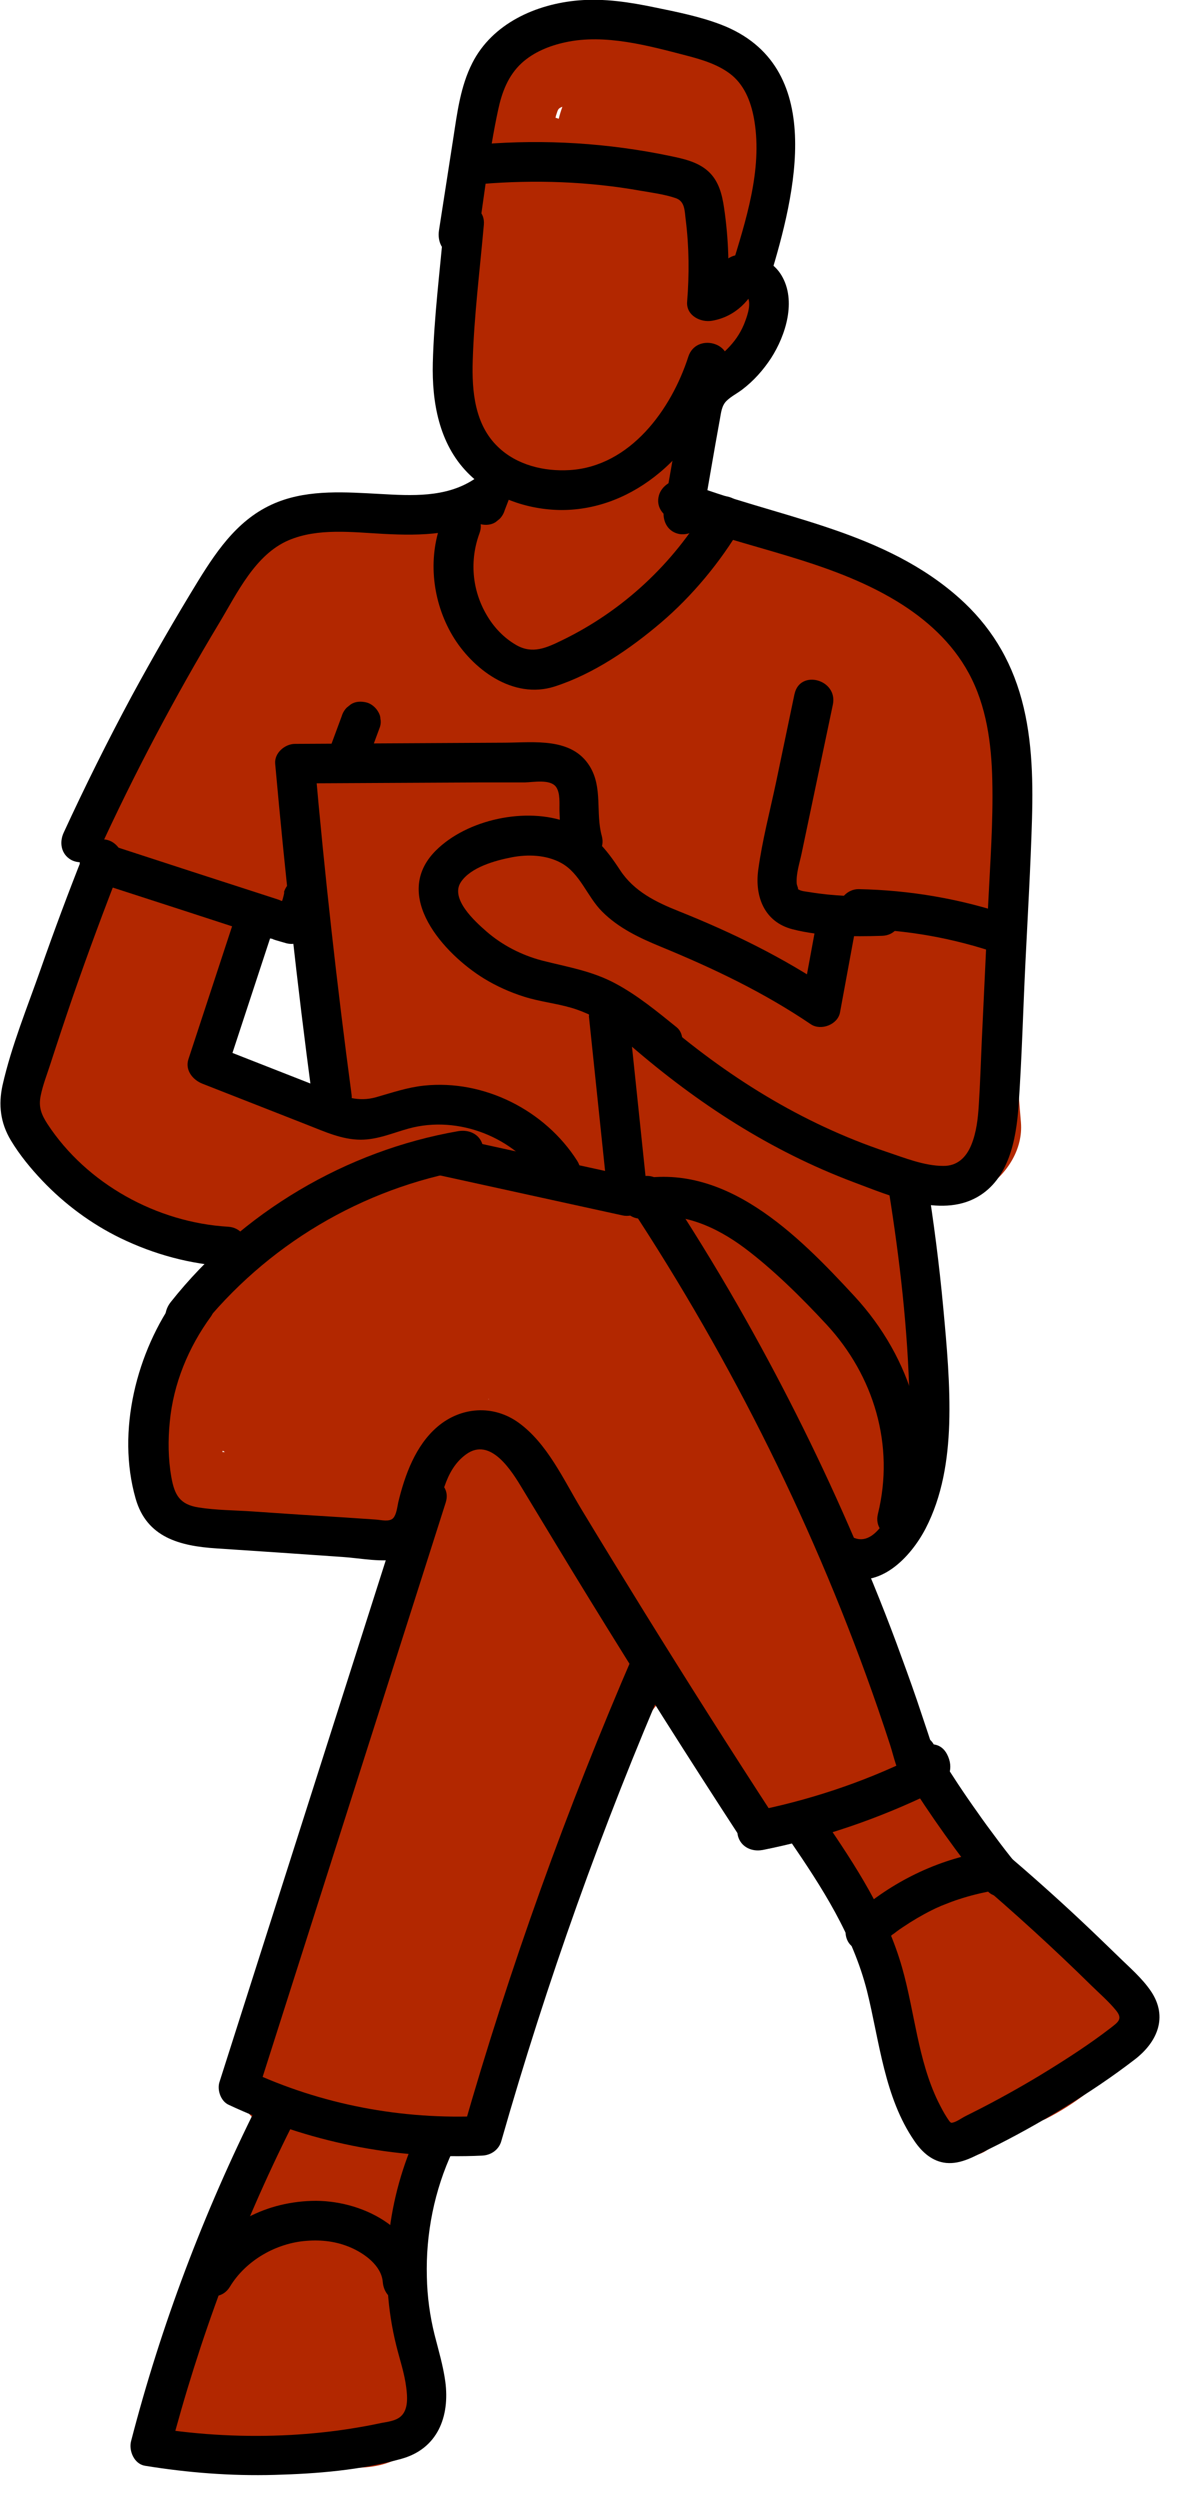 <svg width="59" height="125" viewBox="0 0 59 125" fill="none" xmlns="http://www.w3.org/2000/svg">
<g id="nb" clip-path="url(#clip0_111_24794)">
<g id="fill">
<path id="Vector" d="M55.94 99.9C55.5 98.89 54.74 98.16 53.67 97.77C52.38 96.47 51.06 95.19 49.71 93.95C49.6 93.82 49.49 93.7 49.37 93.58C49.14 93.25 48.91 92.92 48.69 92.58C48.06 91.51 47.43 90.44 46.8 89.37C46.8 88.94 46.7 88.5 46.51 88.09C45.47 85.83 44.44 83.58 43.4 81.32C43 80.45 42.63 79.48 42.19 78.56C44.18 78.55 46.3 77.27 46.55 74.73C47 69.94 46.6 65.22 45.49 60.54C45.44 60.35 45.37 60.18 45.3 60.01C45.41 59.98 45.51 59.94 45.61 59.9C47.99 61 51.3 58.78 51.09 56.13L50.31 46.66C50.53 44.57 50.59 42.51 50.47 40.44C51.68 37.26 50.54 34.46 48.26 32.34C47.78 31.57 47.22 30.85 46.57 30.2C46.46 30.09 46.36 29.98 46.25 29.87C46.23 29.85 46.21 29.83 46.19 29.81C45.58 29.23 44.89 28.71 44.1 28.24C43.81 28.06 43.51 27.89 43.2 27.74C41.95 27.13 40.75 27.2 39.74 27.66C39.43 27.49 39.11 27.36 38.8 27.21C38.4 26.91 37.93 26.68 37.35 26.55C37.11 26.5 36.87 26.45 36.63 26.39C36.03 26.22 35.41 26.08 34.77 25.99C34.7 25.98 34.64 25.99 34.58 25.98C35.01 23.44 35.48 20.91 36.01 18.4C36.05 18.4 36.08 18.4 36.12 18.39C36.3 18.39 36.47 18.34 36.62 18.25C36.79 18.2 36.94 18.12 37.06 17.99C37.28 17.85 37.45 17.66 37.58 17.43C37.73 17.21 37.87 16.99 38.02 16.77C38.17 16.54 38.25 16.29 38.26 16.03C38.31 15.82 38.3 15.6 38.26 15.39C38.26 15.37 38.26 15.35 38.26 15.34C38.26 15.26 38.26 15.17 38.26 15.09C38.24 14.91 38.21 14.74 38.19 14.56L37.99 14.08C37.89 13.95 37.78 13.81 37.68 13.68C37.65 13.65 37.61 13.62 37.58 13.59C38.51 10.88 39.02 7.91 38.85 5.06C38.73 3.07 37.47 2.26 35.68 1.82C34.06 1.42 32.37 1.2 30.7 1.16C29.17 1.13 27.45 1.14 26.08 1.92C24.81 2.64 24.07 3.96 23.85 5.37C23.71 6.26 23.67 7.4 23.85 8.47C23.58 9.23 23.45 10.06 23.42 10.82C23.4 11.23 23.4 11.65 23.4 12.06C23.1 14.37 22.96 16.7 23.11 19.01C23.23 20.9 23.93 22.8 25.32 23.83C25.16 24.36 25.01 24.89 24.85 25.42C22.36 25.57 19.84 25.63 17.37 25.91C16.91 25.96 16.47 26.07 16.04 26.21C15.7 26.11 15.35 26.1 15.03 26.23C13.27 26.94 11.94 28.2 11.36 30.01C9.02 33.09 7.2 36.53 5.93 40.21C5.4 40.41 4.94 40.88 4.74 41.35C4.43 42.08 4.58 42.97 5.15 43.53C5.23 43.61 5.31 43.69 5.39 43.77C5.07 44.02 4.82 44.37 4.65 44.8C4.45 45.32 4.25 45.83 4.05 46.35C3.87 46.65 3.69 46.95 3.52 47.26C2.45 49.12 1.61 51.08 1.51 53.25C1.51 53.33 1.51 53.42 1.53 53.5C1.41 53.79 1.35 54.11 1.33 54.45C1.3 55.43 1.74 56.46 2.29 57.26C2.47 57.52 2.67 57.76 2.88 57.99C2.97 58.32 3.14 58.63 3.37 58.92C5.47 61.56 8.58 63.07 11.83 63.41C10.59 64.6 9.63 66.07 9.07 67.71C8.8 68.05 8.61 68.42 8.51 68.81C7.51 70.49 6.6 72.46 7.37 74.34C8.46 76.99 11.8 76.63 14.16 76.7C15.06 76.73 15.97 76.73 16.87 76.74C17.33 76.85 17.8 76.96 18.26 77.08C19.04 77.27 19.85 77.56 20.66 77.57C20.72 77.57 20.78 77.55 20.84 77.55C20.73 77.99 20.63 78.44 20.53 78.88C18.94 83.41 17.58 88.01 16.45 92.67C15.44 95.01 14.48 97.38 13.59 99.77C12.78 101.22 12.28 102.76 12.06 104.5C11.95 105.39 12.77 106.18 13.53 106.43C13.72 106.49 13.91 106.54 14.1 106.6C13.16 108.48 12.31 110.4 11.56 112.37C11.2 113.32 10.68 114.5 10.37 115.67C9.89 116.76 9.41 117.86 8.94 118.95C8.84 119.18 8.77 119.41 8.73 119.64C7.78 119.95 7.25 121.11 7.5 122.04C7.82 123.19 8.89 123.59 9.96 123.44L12.49 123.08C13.21 123.2 13.95 123.18 14.67 123.03C15 123.06 15.33 123.1 15.67 123.16C17.5 123.51 19.57 123.68 20.93 122.13C21.57 121.41 21.65 120.56 21.24 119.71C20.9 118.98 20.71 118.19 20.59 117.4C20.56 117.2 20.48 117.03 20.38 116.86C20.25 114.12 20.7 111.35 21.16 108.66C21.2 108.42 21.2 108.17 21.18 107.94C21.22 107.78 21.26 107.62 21.3 107.46C21.64 107.44 21.99 107.42 22.33 107.38C22.93 107.59 23.59 107.54 24.1 107.16C25.42 106.93 25.72 105.4 25.32 104.36C26.34 100.88 27.35 97.39 28.34 93.9C29.05 92.43 29.76 90.96 30.49 89.5C31.39 87.71 32.23 85.55 33.85 84.26C34.33 84.92 34.82 85.58 35.31 86.24C35.41 86.6 35.55 86.97 35.78 87.34C36.4 88.2 36.89 89.14 37.25 90.14C38.03 91.93 39.82 92.38 41.46 91.97C41.51 92.03 41.55 92.1 41.6 92.16C42.29 93.57 42.98 94.97 43.67 96.38C44.09 97.3 44.5 98.23 44.89 99.16C44.87 99.34 44.88 99.52 44.92 99.71C45.46 102.1 46.17 104.45 47.05 106.73C47.48 107.83 48.64 108.15 49.56 107.39C50.1 106.95 50.63 106.51 51.17 106.06C51.54 106.17 51.95 106.14 52.34 105.95C53.78 105.22 55.08 104.21 56.16 103.01C56.98 102.6 57.47 101.46 56.64 100.6C56.41 100.36 56.18 100.12 55.95 99.87L55.94 99.9ZM14.82 46.17C15.3 45.97 15.7 45.75 15.98 45.3C16.11 46.54 16.25 47.78 16.41 49.01C16.64 51.34 16.88 53.67 17.11 56C16.83 55.92 16.55 55.84 16.27 55.76C14.45 55.09 12.59 54.53 10.7 54.09C11.39 51.39 12.25 48.73 13.28 46.14C13.78 46.33 14.33 46.39 14.83 46.19L14.82 46.17ZM24.46 69.95C24.46 69.95 24.46 69.96 24.47 69.97C24.45 69.97 24.43 69.97 24.41 69.97C24.43 69.97 24.44 69.96 24.46 69.96V69.95ZM15.64 42.02C15.64 42.02 15.63 42.02 15.62 42.01C15.62 42.01 15.62 42.01 15.63 42.01C15.63 42.01 15.63 42.02 15.63 42.03L15.64 42.02ZM37.8 69.69C37.8 69.69 37.8 69.77 37.81 69.8C37.79 69.76 37.77 69.72 37.75 69.68C37.76 69.68 37.78 69.68 37.79 69.69H37.8ZM11.26 72.61C11.25 72.61 11.19 72.61 11.13 72.61C11.13 72.58 11.14 72.55 11.15 72.54C11.19 72.57 11.23 72.59 11.27 72.62L11.26 72.61ZM28.14 5.35C28.07 5.54 28.01 5.74 27.96 5.94C27.91 5.92 27.85 5.9 27.8 5.89C27.81 5.84 27.82 5.78 27.84 5.73C27.92 5.49 27.92 5.42 28.14 5.34V5.35Z" fill="#B22700"/>
</g>
<g id="outline">
<path id="Vector_2" d="M22.216 11.246C22.017 13.541 21.719 15.846 21.659 18.141C21.61 20.108 21.967 22.175 23.398 23.636C24.61 24.877 26.388 25.493 28.097 25.503C29.925 25.503 31.614 24.798 33.005 23.636C34.635 22.284 35.718 20.357 36.363 18.36C36.761 17.138 34.843 16.621 34.446 17.833C33.592 20.486 31.535 23.317 28.515 23.506C27.233 23.586 25.862 23.258 24.918 22.344C23.756 21.231 23.607 19.562 23.656 18.032C23.726 15.767 24.014 13.492 24.213 11.236C24.322 9.964 22.335 9.974 22.226 11.236L22.216 11.246Z" fill="black"/>
<path id="Vector_3" d="M37.446 14.675C37.327 14.883 37.337 14.605 37.446 14.923C37.586 15.301 37.367 15.877 37.228 16.225C36.821 17.198 36.105 17.755 35.291 18.371C34.237 19.166 34.128 20.308 33.919 21.52C33.691 22.832 33.452 24.153 33.224 25.465C33.135 25.991 33.363 26.538 33.919 26.686C34.396 26.816 35.052 26.528 35.141 25.991C35.44 24.312 35.718 22.633 36.026 20.954C36.085 20.626 36.115 20.288 36.353 20.05C36.572 19.831 36.89 19.672 37.138 19.483C37.715 19.046 38.192 18.51 38.589 17.904C39.324 16.761 39.861 15.042 39.115 13.781C38.37 12.519 36.473 12.39 35.737 13.681C35.102 14.794 36.821 15.797 37.456 14.685L37.446 14.675Z" fill="black"/>
<path id="Vector_4" d="M23.795 23.805L23.338 24.987C23.299 25.116 23.288 25.255 23.318 25.384C23.318 25.514 23.368 25.643 23.438 25.752C23.497 25.871 23.587 25.961 23.696 26.03C23.795 26.12 23.904 26.179 24.034 26.209C24.292 26.269 24.57 26.259 24.799 26.11L24.997 25.951C25.117 25.832 25.206 25.683 25.256 25.514L25.713 24.331C25.753 24.202 25.762 24.063 25.733 23.934C25.733 23.805 25.683 23.676 25.613 23.566C25.554 23.447 25.464 23.358 25.355 23.288C25.256 23.199 25.146 23.139 25.017 23.109C24.759 23.05 24.481 23.06 24.252 23.209L24.054 23.368C23.934 23.487 23.845 23.636 23.795 23.805Z" fill="black"/>
<path id="Vector_5" d="M23.885 12.071C24.223 9.886 24.461 7.66 24.928 5.494C25.117 4.61 25.425 3.785 26.1 3.159C26.706 2.603 27.501 2.285 28.286 2.116C30.273 1.679 32.449 2.285 34.367 2.782C35.161 2.991 35.996 3.239 36.642 3.775C37.317 4.352 37.615 5.206 37.754 6.061C38.152 8.515 37.317 11.048 36.612 13.363C36.234 14.585 38.152 15.112 38.529 13.89C39.811 9.687 41.401 3.279 36.085 1.232C35.022 0.825 33.87 0.596 32.757 0.368C31.515 0.109 30.224 -0.089 28.952 0.02C26.826 0.199 24.64 1.172 23.636 3.15C23.04 4.322 22.881 5.633 22.683 6.915L21.967 11.525C21.888 12.052 22.106 12.598 22.663 12.747C23.13 12.876 23.805 12.588 23.885 12.052V12.071Z" fill="black"/>
<path id="Vector_6" d="M24.103 9.2C26.756 8.982 29.439 9.071 32.061 9.538C32.638 9.637 33.254 9.717 33.81 9.906C34.287 10.065 34.257 10.552 34.317 11.008C34.486 12.36 34.495 13.721 34.386 15.082C34.327 15.777 35.062 16.145 35.648 16.036C36.781 15.837 37.615 15.012 37.993 13.949C38.43 12.747 36.502 12.221 36.075 13.423C35.916 13.85 35.549 14.039 35.121 14.118L36.383 15.072C36.512 13.502 36.463 11.942 36.234 10.393C36.135 9.717 35.966 9.041 35.439 8.564C34.913 8.088 34.197 7.939 33.532 7.799C30.442 7.154 27.263 6.955 24.113 7.213C22.851 7.323 22.841 9.31 24.113 9.2H24.103Z" fill="black"/>
<path id="Vector_7" d="M33.661 25.991C37.367 27.431 41.44 27.978 44.878 30.064C46.348 30.958 47.65 32.131 48.474 33.651C49.369 35.29 49.617 37.188 49.657 39.026C49.706 41.112 49.548 43.199 49.448 45.275C49.339 47.54 49.24 49.796 49.13 52.061C49.081 53.124 49.051 54.197 48.981 55.26C48.941 55.926 48.862 56.631 48.604 57.257C48.345 57.883 47.898 58.31 47.203 58.3C46.249 58.3 45.255 57.893 44.361 57.595C40.089 56.164 36.343 53.809 32.956 50.879C31.992 50.044 30.581 51.445 31.555 52.279C34.913 55.181 38.549 57.545 42.722 59.115C44.54 59.791 47.044 60.913 48.902 59.86C50.481 58.966 50.849 56.989 50.968 55.34C51.137 52.935 51.197 50.521 51.316 48.107C51.435 45.692 51.574 43.338 51.644 40.943C51.703 38.827 51.644 36.641 51.018 34.605C50.392 32.568 49.279 30.968 47.729 29.667C43.865 26.418 38.758 25.842 34.197 24.073C33.701 23.875 33.105 24.292 32.975 24.769C32.816 25.335 33.164 25.792 33.671 25.991H33.661Z" fill="black"/>
<path id="Vector_8" d="M22.077 26.149C21.401 27.977 21.649 30.093 22.633 31.763C23.616 33.432 25.653 35.002 27.76 34.326C29.707 33.7 31.545 32.438 33.085 31.127C34.625 29.815 36.056 28.107 37.119 26.288C37.764 25.186 36.046 24.182 35.4 25.285C33.691 28.196 31.157 30.551 28.117 32.021C27.342 32.398 26.647 32.717 25.842 32.259C25.216 31.902 24.709 31.365 24.352 30.749C23.616 29.497 23.497 28.017 23.994 26.666C24.441 25.464 22.524 24.947 22.077 26.139V26.149Z" fill="black"/>
<path id="Vector_9" d="M42.96 46.447C45.375 46.487 47.739 46.914 50.014 47.699C50.521 47.868 51.097 47.5 51.236 47.003C51.386 46.457 51.048 45.96 50.541 45.781C48.097 44.947 45.534 44.51 42.96 44.46C42.424 44.46 41.967 44.927 41.967 45.453C41.967 45.98 42.424 46.437 42.96 46.447Z" fill="black"/>
<path id="Vector_10" d="M39.761 34.693L38.837 39.115C38.529 40.565 38.142 42.035 37.943 43.506C37.764 44.847 38.261 46.109 39.662 46.467C41.063 46.824 42.682 46.844 44.143 46.794C45.414 46.755 45.424 44.768 44.143 44.807C42.931 44.847 41.708 44.807 40.506 44.609C40.337 44.579 40.049 44.569 39.91 44.44C39.99 44.509 39.88 44.281 39.87 44.191C39.831 43.695 40.01 43.168 40.109 42.701L41.679 35.23C41.937 33.978 40.029 33.451 39.761 34.703V34.693Z" fill="black"/>
<path id="Vector_11" d="M40.924 45.782L40.129 50.094L41.59 49.498C39.195 47.879 36.652 46.637 33.969 45.564C32.817 45.106 31.724 44.57 31.028 43.507C30.333 42.444 29.637 41.59 28.415 41.123C26.349 40.338 23.378 40.964 21.808 42.533C19.563 44.779 22.216 47.7 24.223 48.932C24.839 49.309 25.524 49.617 26.22 49.836C26.995 50.084 27.799 50.164 28.584 50.392C30.055 50.819 31.287 51.823 32.459 52.767C32.876 53.105 33.453 53.174 33.86 52.767C34.208 52.419 34.277 51.704 33.86 51.366C32.886 50.581 31.913 49.776 30.8 49.18C29.617 48.544 28.395 48.355 27.114 48.028C26.1 47.759 25.127 47.263 24.332 46.567C23.776 46.08 22.514 44.948 23.06 44.113C23.547 43.368 24.779 43.03 25.594 42.871C26.408 42.712 27.332 42.742 28.078 43.149C29.031 43.666 29.379 44.828 30.124 45.574C30.949 46.408 32.012 46.905 33.075 47.342C35.708 48.425 38.212 49.617 40.576 51.217C41.083 51.555 41.927 51.237 42.037 50.621L42.831 46.309C43.06 45.057 41.152 44.52 40.914 45.782H40.924Z" fill="black"/>
<path id="Vector_12" d="M4.719 44.083C7.611 45.017 10.492 45.951 13.383 46.895C13.89 47.063 14.466 46.706 14.605 46.199C14.754 45.663 14.426 45.146 13.909 44.977C11.018 44.043 8.137 43.109 5.246 42.165C4.739 41.996 4.163 42.354 4.024 42.861C3.875 43.397 4.203 43.914 4.719 44.083Z" fill="black"/>
<path id="Vector_13" d="M17.596 54.753C16.86 49.248 16.244 43.715 15.758 38.181L14.764 39.174C17.864 39.154 20.964 39.144 24.064 39.124H26.269C26.686 39.114 27.541 38.946 27.829 39.353C28.048 39.661 27.988 40.207 27.998 40.565C28.018 41.151 28.038 41.747 28.197 42.324C28.534 43.556 30.452 43.029 30.114 41.797C29.796 40.645 30.174 39.383 29.508 38.31C28.614 36.869 26.746 37.127 25.286 37.137C21.778 37.157 18.271 37.177 14.764 37.197C14.257 37.197 13.721 37.654 13.771 38.191C14.267 43.724 14.873 49.248 15.609 54.763C15.678 55.299 16.016 55.756 16.602 55.756C17.079 55.756 17.665 55.299 17.596 54.763V54.753Z" fill="black"/>
<path id="Vector_14" d="M29.468 50.789L30.412 59.81L31.674 58.857C28.604 58.181 25.534 57.516 22.464 56.84C21.937 56.721 21.391 56.999 21.242 57.535C21.103 58.032 21.411 58.638 21.937 58.757C25.007 59.433 28.077 60.099 31.147 60.774C31.714 60.903 32.479 60.496 32.409 59.82L31.465 50.799C31.406 50.263 31.048 49.806 30.472 49.806C29.975 49.806 29.419 50.263 29.478 50.799L29.468 50.789Z" fill="black"/>
<path id="Vector_15" d="M17.099 35.816L16.533 37.346C16.493 37.476 16.483 37.615 16.513 37.744C16.513 37.873 16.562 38.002 16.632 38.111C16.751 38.32 16.99 38.519 17.228 38.569C17.486 38.628 17.765 38.618 17.993 38.469L18.192 38.31C18.311 38.191 18.4 38.042 18.45 37.873L19.016 36.343C19.056 36.214 19.066 36.075 19.036 35.946C19.036 35.816 18.987 35.687 18.917 35.578C18.798 35.369 18.559 35.171 18.321 35.121C18.063 35.061 17.784 35.071 17.556 35.22L17.357 35.379C17.238 35.499 17.148 35.648 17.099 35.816Z" fill="black"/>
<path id="Vector_16" d="M14.228 44.619C14.188 44.838 14.128 45.056 14.039 45.255L14.138 45.017C14.049 45.235 13.93 45.444 13.78 45.633L13.94 45.434C13.94 45.434 13.9 45.484 13.88 45.504L14.844 45.245C14.665 45.196 14.486 45.136 14.297 45.086C14.168 45.046 14.029 45.036 13.9 45.066C13.771 45.066 13.641 45.116 13.532 45.185C13.413 45.245 13.323 45.335 13.254 45.444C13.165 45.543 13.105 45.653 13.075 45.782C13.015 46.04 13.025 46.318 13.175 46.547C13.323 46.775 13.512 46.924 13.771 47.004C13.949 47.053 14.128 47.113 14.317 47.163C14.496 47.212 14.665 47.212 14.844 47.163C15.012 47.113 15.162 47.033 15.281 46.904C15.489 46.646 15.688 46.388 15.817 46.08C15.946 45.772 16.076 45.474 16.125 45.146C16.165 45.017 16.175 44.877 16.145 44.748C16.145 44.619 16.095 44.49 16.026 44.381C15.966 44.261 15.877 44.172 15.768 44.103C15.668 44.013 15.559 43.954 15.43 43.924C15.171 43.864 14.893 43.874 14.665 44.023L14.466 44.182C14.347 44.301 14.257 44.45 14.208 44.619H14.228Z" fill="black"/>
<path id="Vector_17" d="M44.471 59.503C45.027 62.971 45.434 66.488 45.514 69.995C45.544 71.445 45.484 72.916 45.057 74.307C44.808 75.121 43.954 77.357 42.772 76.91C42.275 76.721 41.679 77.118 41.55 77.605C41.401 78.162 41.738 78.639 42.245 78.827C44.023 79.503 45.573 77.864 46.319 76.433C47.153 74.823 47.441 73.005 47.501 71.207C47.56 69.27 47.382 67.322 47.203 65.395C47.004 63.239 46.726 61.103 46.388 58.967C46.299 58.44 45.643 58.142 45.166 58.271C44.6 58.43 44.391 58.957 44.471 59.493V59.503Z" fill="black"/>
<path id="Vector_18" d="M32.29 60.914C34.078 60.537 35.847 61.351 37.258 62.404C38.668 63.458 40.109 64.878 41.361 66.23C43.735 68.793 44.779 72.27 43.934 75.698C43.626 76.94 45.544 77.466 45.852 76.225C46.875 72.091 45.623 67.919 42.762 64.819C39.9 61.719 36.254 58.053 31.763 58.997C30.512 59.255 31.038 61.173 32.29 60.914Z" fill="black"/>
<path id="Vector_19" d="M8.852 64.808C6.835 67.58 5.822 71.564 6.786 74.932C7.342 76.889 9.011 77.307 10.829 77.426C12.926 77.565 15.032 77.704 17.128 77.853C18.062 77.913 19.175 78.161 20.089 77.923C20.934 77.704 21.43 76.989 21.699 76.204C22.106 75.012 22.205 73.541 23.318 72.727C24.55 71.823 25.613 73.561 26.15 74.455C27.243 76.254 28.326 78.062 29.428 79.85C31.932 83.924 34.485 87.957 37.098 91.961C37.794 93.024 39.513 92.031 38.817 90.958C36.582 87.53 34.396 84.083 32.24 80.605C31.177 78.886 30.114 77.158 29.071 75.429C28.186 73.959 27.382 72.18 25.961 71.147C24.689 70.223 23.06 70.342 21.887 71.346C20.795 72.279 20.258 73.76 19.93 75.121C19.881 75.35 19.841 75.727 19.682 75.906C19.493 76.115 19.086 76.005 18.817 75.985C17.804 75.916 16.801 75.846 15.787 75.787C14.774 75.727 13.691 75.648 12.638 75.578C11.743 75.518 10.82 75.518 9.935 75.379C9.001 75.23 8.733 74.763 8.574 73.859C8.415 72.955 8.405 72.011 8.495 71.107C8.674 69.19 9.429 67.371 10.561 65.822C10.879 65.384 10.631 64.719 10.204 64.46C9.697 64.162 9.16 64.381 8.842 64.818L8.852 64.808Z" fill="black"/>
<path id="Vector_20" d="M31.495 60.268C36.661 68.107 40.864 76.562 43.934 85.434C44.143 86.04 44.342 86.636 44.54 87.242C44.739 87.849 44.858 88.584 45.275 89.07C46.259 90.223 48.117 89.11 47.392 87.719C46.806 86.587 45.087 87.59 45.673 88.723L45.722 88.822L45.623 88.057L45.593 88.166L45.852 87.729C46.021 87.689 46.19 87.64 46.348 87.59H46.219C46.388 87.63 46.557 87.67 46.716 87.719C46.825 87.789 46.756 87.799 46.766 87.67C46.776 87.54 46.666 87.372 46.627 87.242C46.557 87.024 46.487 86.815 46.418 86.607C46.239 86.07 46.06 85.543 45.882 85.007C45.554 84.053 45.206 83.099 44.858 82.156C44.123 80.178 43.318 78.231 42.474 76.304C40.824 72.528 38.967 68.852 36.92 65.275C35.748 63.229 34.506 61.222 33.204 59.255C32.499 58.192 30.78 59.185 31.485 60.258L31.495 60.268Z" fill="black"/>
<path id="Vector_21" d="M38.162 92.507C41.112 91.921 43.954 90.948 46.656 89.636C47.044 89.447 47.223 88.911 47.113 88.513C47.014 88.166 46.925 87.818 46.825 87.47C46.487 86.238 44.57 86.765 44.908 87.997C45.007 88.345 45.096 88.692 45.196 89.04L45.653 87.917C43.109 89.159 40.407 90.043 37.625 90.59C37.099 90.689 36.8 91.325 36.93 91.812C37.079 92.358 37.625 92.607 38.152 92.507H38.162Z" fill="black"/>
<path id="Vector_22" d="M45.325 88.812C46.567 90.799 47.938 92.707 49.408 94.544C49.736 94.952 50.481 94.912 50.809 94.544C51.207 94.117 51.157 93.571 50.809 93.144C50.432 92.677 50.193 92.369 49.875 91.941C49.538 91.494 49.21 91.047 48.892 90.59C48.246 89.686 47.63 88.752 47.044 87.808C46.766 87.371 46.14 87.153 45.683 87.451C45.226 87.749 45.037 88.335 45.325 88.812Z" fill="black"/>
<path id="Vector_23" d="M39.513 92.01C41.132 94.375 42.672 96.749 43.388 99.561C44.014 102.075 44.252 104.876 45.762 107.062C46.14 107.619 46.656 108.086 47.352 108.155C48.097 108.225 48.773 107.817 49.418 107.499C50.74 106.854 52.021 106.138 53.273 105.373C54.525 104.608 55.668 103.843 56.79 102.979C57.913 102.114 58.459 100.863 57.605 99.581C57.158 98.915 56.512 98.369 55.946 97.812C55.32 97.206 54.694 96.6 54.058 96.004C52.786 94.812 51.485 93.659 50.154 92.527C49.18 91.702 47.769 93.103 48.753 93.928C50.77 95.647 52.737 97.435 54.624 99.293C55.032 99.69 55.489 100.088 55.846 100.525C56.204 100.962 55.956 101.111 55.548 101.429C54.565 102.184 53.512 102.869 52.468 103.515C51.425 104.161 50.263 104.817 49.13 105.403C48.862 105.542 48.594 105.671 48.325 105.81C48.137 105.9 47.809 106.148 47.6 106.148C47.6 106.148 47.839 106.307 47.57 106.128C47.501 106.079 47.421 105.93 47.382 105.88C47.213 105.622 47.074 105.343 46.934 105.065C45.931 102.989 45.772 100.604 45.146 98.399C44.371 95.666 42.821 93.302 41.232 90.977C40.516 89.924 38.788 90.917 39.513 91.98V92.01Z" fill="black"/>
<path id="Vector_24" d="M49.111 92.627C46.686 93.064 44.421 94.226 42.603 95.895C42.215 96.243 42.215 96.949 42.603 97.296C43.01 97.674 43.596 97.674 44.004 97.296C44.202 97.118 44.411 96.939 44.62 96.77C44.65 96.74 44.739 96.67 44.66 96.74C44.729 96.69 44.799 96.641 44.858 96.591C44.968 96.511 45.077 96.432 45.186 96.362C45.643 96.054 46.13 95.766 46.627 95.518C46.746 95.458 46.865 95.399 46.994 95.349C47.054 95.319 47.114 95.289 47.183 95.269C47.084 95.309 47.183 95.269 47.223 95.25C47.471 95.15 47.73 95.051 47.978 94.972C48.524 94.793 49.081 94.653 49.637 94.554C50.154 94.465 50.482 93.809 50.333 93.332C50.154 92.786 49.657 92.537 49.111 92.637V92.627Z" fill="black"/>
<path id="Vector_25" d="M20.398 74.594C17.258 84.44 14.118 94.276 10.979 104.122C10.86 104.509 11.048 105.065 11.436 105.244C15.4 107.102 19.752 107.996 24.133 107.788C24.58 107.768 24.968 107.49 25.087 107.062C27.362 99.104 30.144 91.295 33.433 83.704C33.641 83.208 33.582 82.641 33.075 82.343C32.658 82.095 31.932 82.204 31.714 82.701C28.356 90.451 25.494 98.409 23.169 106.536L24.123 105.811C20.099 105.999 16.086 105.244 12.429 103.535L12.886 104.658C16.026 94.812 19.166 84.976 22.305 75.13C22.692 73.908 20.775 73.382 20.387 74.604L20.398 74.594Z" fill="black"/>
<path id="Vector_26" d="M12.876 105.275C10.194 110.64 8.058 116.273 6.557 122.075C6.438 122.552 6.716 123.208 7.253 123.297C9.399 123.645 11.555 123.814 13.731 123.754C15.906 123.695 18.052 123.516 20.089 122.95C21.907 122.443 22.513 120.833 22.285 119.095C22.176 118.29 21.947 117.535 21.748 116.75C21.51 115.796 21.381 114.832 21.361 113.859C21.301 111.693 21.738 109.517 22.652 107.56C22.881 107.073 22.792 106.487 22.295 106.199C21.868 105.95 21.162 106.069 20.934 106.556C19.364 109.895 18.937 113.69 19.831 117.286C20 117.972 20.238 118.658 20.328 119.373C20.387 119.83 20.447 120.505 20.04 120.843C19.781 121.062 19.374 121.102 19.066 121.161C18.569 121.27 18.062 121.36 17.566 121.439C16.572 121.598 15.569 121.698 14.555 121.757C12.3 121.877 10.025 121.767 7.789 121.41L8.485 122.632C9.955 116.988 11.992 111.514 14.605 106.308C15.181 105.165 13.462 104.162 12.886 105.304L12.876 105.275Z" fill="black"/>
<path id="Vector_27" d="M11.505 114.345C12.31 113.014 13.84 112.159 15.34 112.05C16.105 111.99 16.841 112.08 17.536 112.378C18.232 112.676 19.086 113.282 19.155 114.107C19.195 114.643 19.583 115.1 20.149 115.1C20.656 115.1 21.182 114.643 21.142 114.107C20.934 111.404 18.053 109.973 15.589 110.053C13.125 110.132 11.008 111.335 9.786 113.342C9.121 114.434 10.84 115.438 11.505 114.345Z" fill="black"/>
<path id="Vector_28" d="M23.696 23.984C22.295 24.888 20.606 24.789 19.007 24.699C17.318 24.61 15.519 24.471 13.91 25.097C12.042 25.822 10.939 27.392 9.926 29.031C8.763 30.929 7.651 32.856 6.588 34.813C5.385 37.049 4.253 39.324 3.19 41.629C2.961 42.116 3.051 42.702 3.547 42.99C3.975 43.238 4.68 43.119 4.908 42.632C6.717 38.688 8.743 34.853 10.979 31.137C11.863 29.667 12.767 27.729 14.446 27.014C15.917 26.388 17.655 26.617 19.195 26.696C21.083 26.796 23.06 26.766 24.7 25.703C25.773 25.007 24.769 23.288 23.696 23.984Z" fill="black"/>
<path id="Vector_29" d="M4.183 42.712C3.428 44.61 2.713 46.527 2.037 48.455C1.361 50.382 0.576 52.29 0.129 54.257C-0.089 55.25 0.02 56.154 0.547 57.029C0.984 57.754 1.54 58.43 2.116 59.036C3.229 60.208 4.57 61.202 6.021 61.907C7.72 62.732 9.528 63.218 11.416 63.328C12.697 63.407 12.688 61.42 11.416 61.341C7.859 61.132 4.342 59.205 2.375 56.204C2.067 55.727 1.918 55.35 2.037 54.783C2.146 54.247 2.355 53.72 2.524 53.194C2.881 52.091 3.249 50.988 3.627 49.885C4.402 47.65 5.226 45.434 6.091 43.229C6.289 42.732 5.872 42.136 5.395 42.007C4.829 41.848 4.372 42.195 4.173 42.702L4.183 42.712Z" fill="black"/>
<path id="Vector_30" d="M9.955 66.507C13.313 62.265 18.122 59.403 23.457 58.479C23.984 58.39 24.282 57.734 24.153 57.257C24.004 56.701 23.457 56.472 22.931 56.562C17.317 57.535 12.101 60.625 8.554 65.096C8.217 65.513 8.147 66.09 8.554 66.497C8.902 66.845 9.627 66.924 9.955 66.497V66.507Z" fill="black"/>
<path id="Vector_31" d="M11.843 45.623L9.429 52.965C9.25 53.511 9.647 53.998 10.124 54.187C11.873 54.873 13.621 55.558 15.37 56.244C16.234 56.581 17.109 56.989 18.052 56.989C18.897 56.989 19.652 56.651 20.447 56.432C22.941 55.747 25.772 56.87 27.163 59.045C27.849 60.118 29.568 59.125 28.882 58.042C27.273 55.518 24.222 53.968 21.212 54.286C20.377 54.376 19.632 54.634 18.828 54.863C17.923 55.121 17.208 54.833 16.363 54.505C14.466 53.76 12.558 53.015 10.661 52.27L11.356 53.492L13.77 46.149C14.168 44.927 12.25 44.411 11.853 45.623H11.843Z" fill="black"/>
</g>
</g>
<defs>
<clipPath id="clip0_111_24794">
<rect width="58.44" height="124.58" fill="white"/>
</clipPath>
</defs>
</svg>
